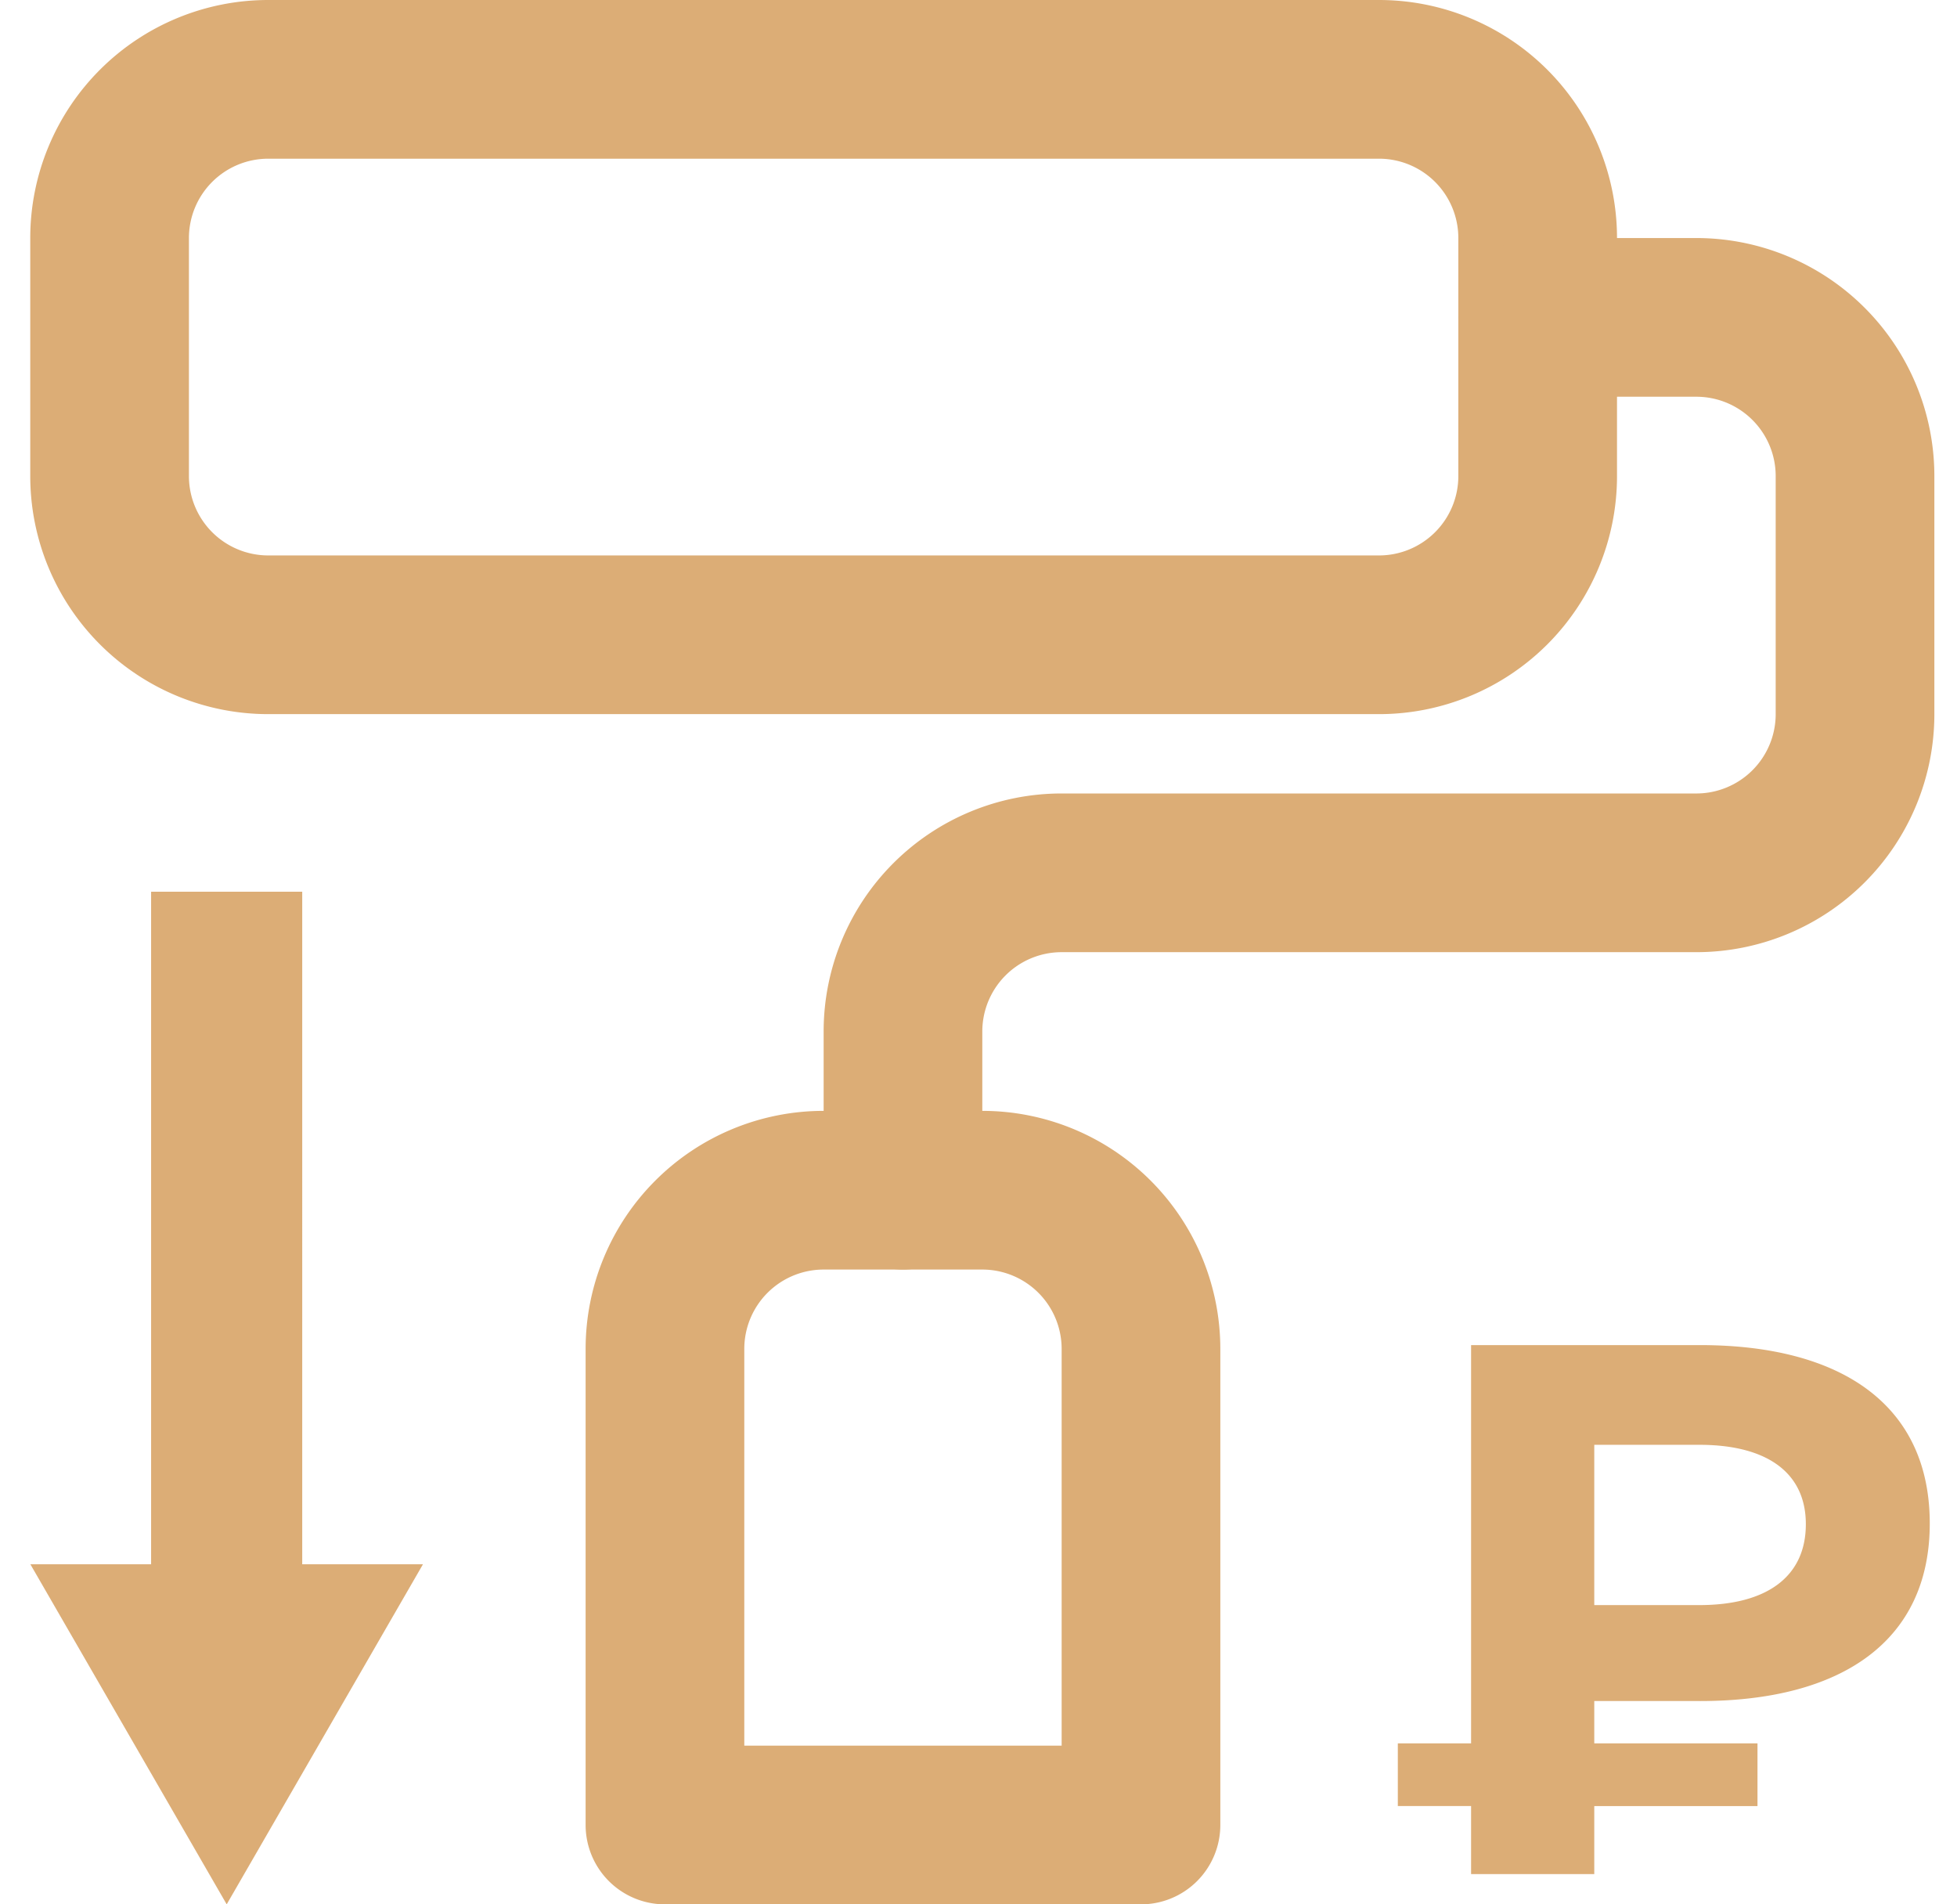 <svg width="37" height="36" fill="none" xmlns="http://www.w3.org/2000/svg"><path d="M32.142 32.157c2.671 0 4.343-1.129 4.343-3.357 0-2.243-1.672-3.372-4.343-3.372h-4.329v7.529h-1.385v1.185h1.385v1.286h2.329v-1.285h3.086v-1.186h-3.086v-.8h2Zm2-3.343c0 .986-.729 1.529-2.014 1.529h-1.986v-3.03h1.986c1.285 0 2.014.53 2.014 1.5ZM26.072 13.5h-21A4.5 4.5 0 0 1 .572 9V4.5a4.5 4.5 0 0 1 4.5-4.5h21a4.5 4.5 0 0 1 4.5 4.5V9a4.5 4.5 0 0 1-4.5 4.5ZM5.072 3a1.5 1.5 0 0 0-1.5 1.5V9a1.5 1.5 0 0 0 1.5 1.5h21a1.5 1.5 0 0 0 1.5-1.5V4.5a1.5 1.5 0 0 0-1.5-1.5h-21Z" fill="#DCAD76"/><path d="M17.072 24a1.5 1.5 0 0 1-1.5-1.5v-3a4.5 4.5 0 0 1 4.5-4.5h12a1.5 1.5 0 0 0 1.5-1.5V9a1.5 1.5 0 0 0-1.5-1.5h-3a1.5 1.5 0 1 1 0-3h3a4.5 4.5 0 0 1 4.5 4.5v4.5a4.5 4.5 0 0 1-4.5 4.5h-12a1.5 1.5 0 0 0-1.5 1.5v3a1.5 1.5 0 0 1-1.5 1.5Z" fill="#DCAD76"/><path d="M21.572 36h-9a1.5 1.5 0 0 1-1.5-1.5v-9a4.5 4.5 0 0 1 4.5-4.5h3a4.5 4.5 0 0 1 4.5 4.5v9a1.5 1.5 0 0 1-1.5 1.5Zm-7.5-3h6v-7.5a1.5 1.5 0 0 0-1.5-1.5h-3a1.5 1.5 0 0 0-1.5 1.5V33Zm-11.215.143h2.857V16.857H2.857z" fill="#DCAD76"/><path d="m4.286 36 3.711-6.429H.574L4.286 36Z" fill="#DCAD76"/></svg>